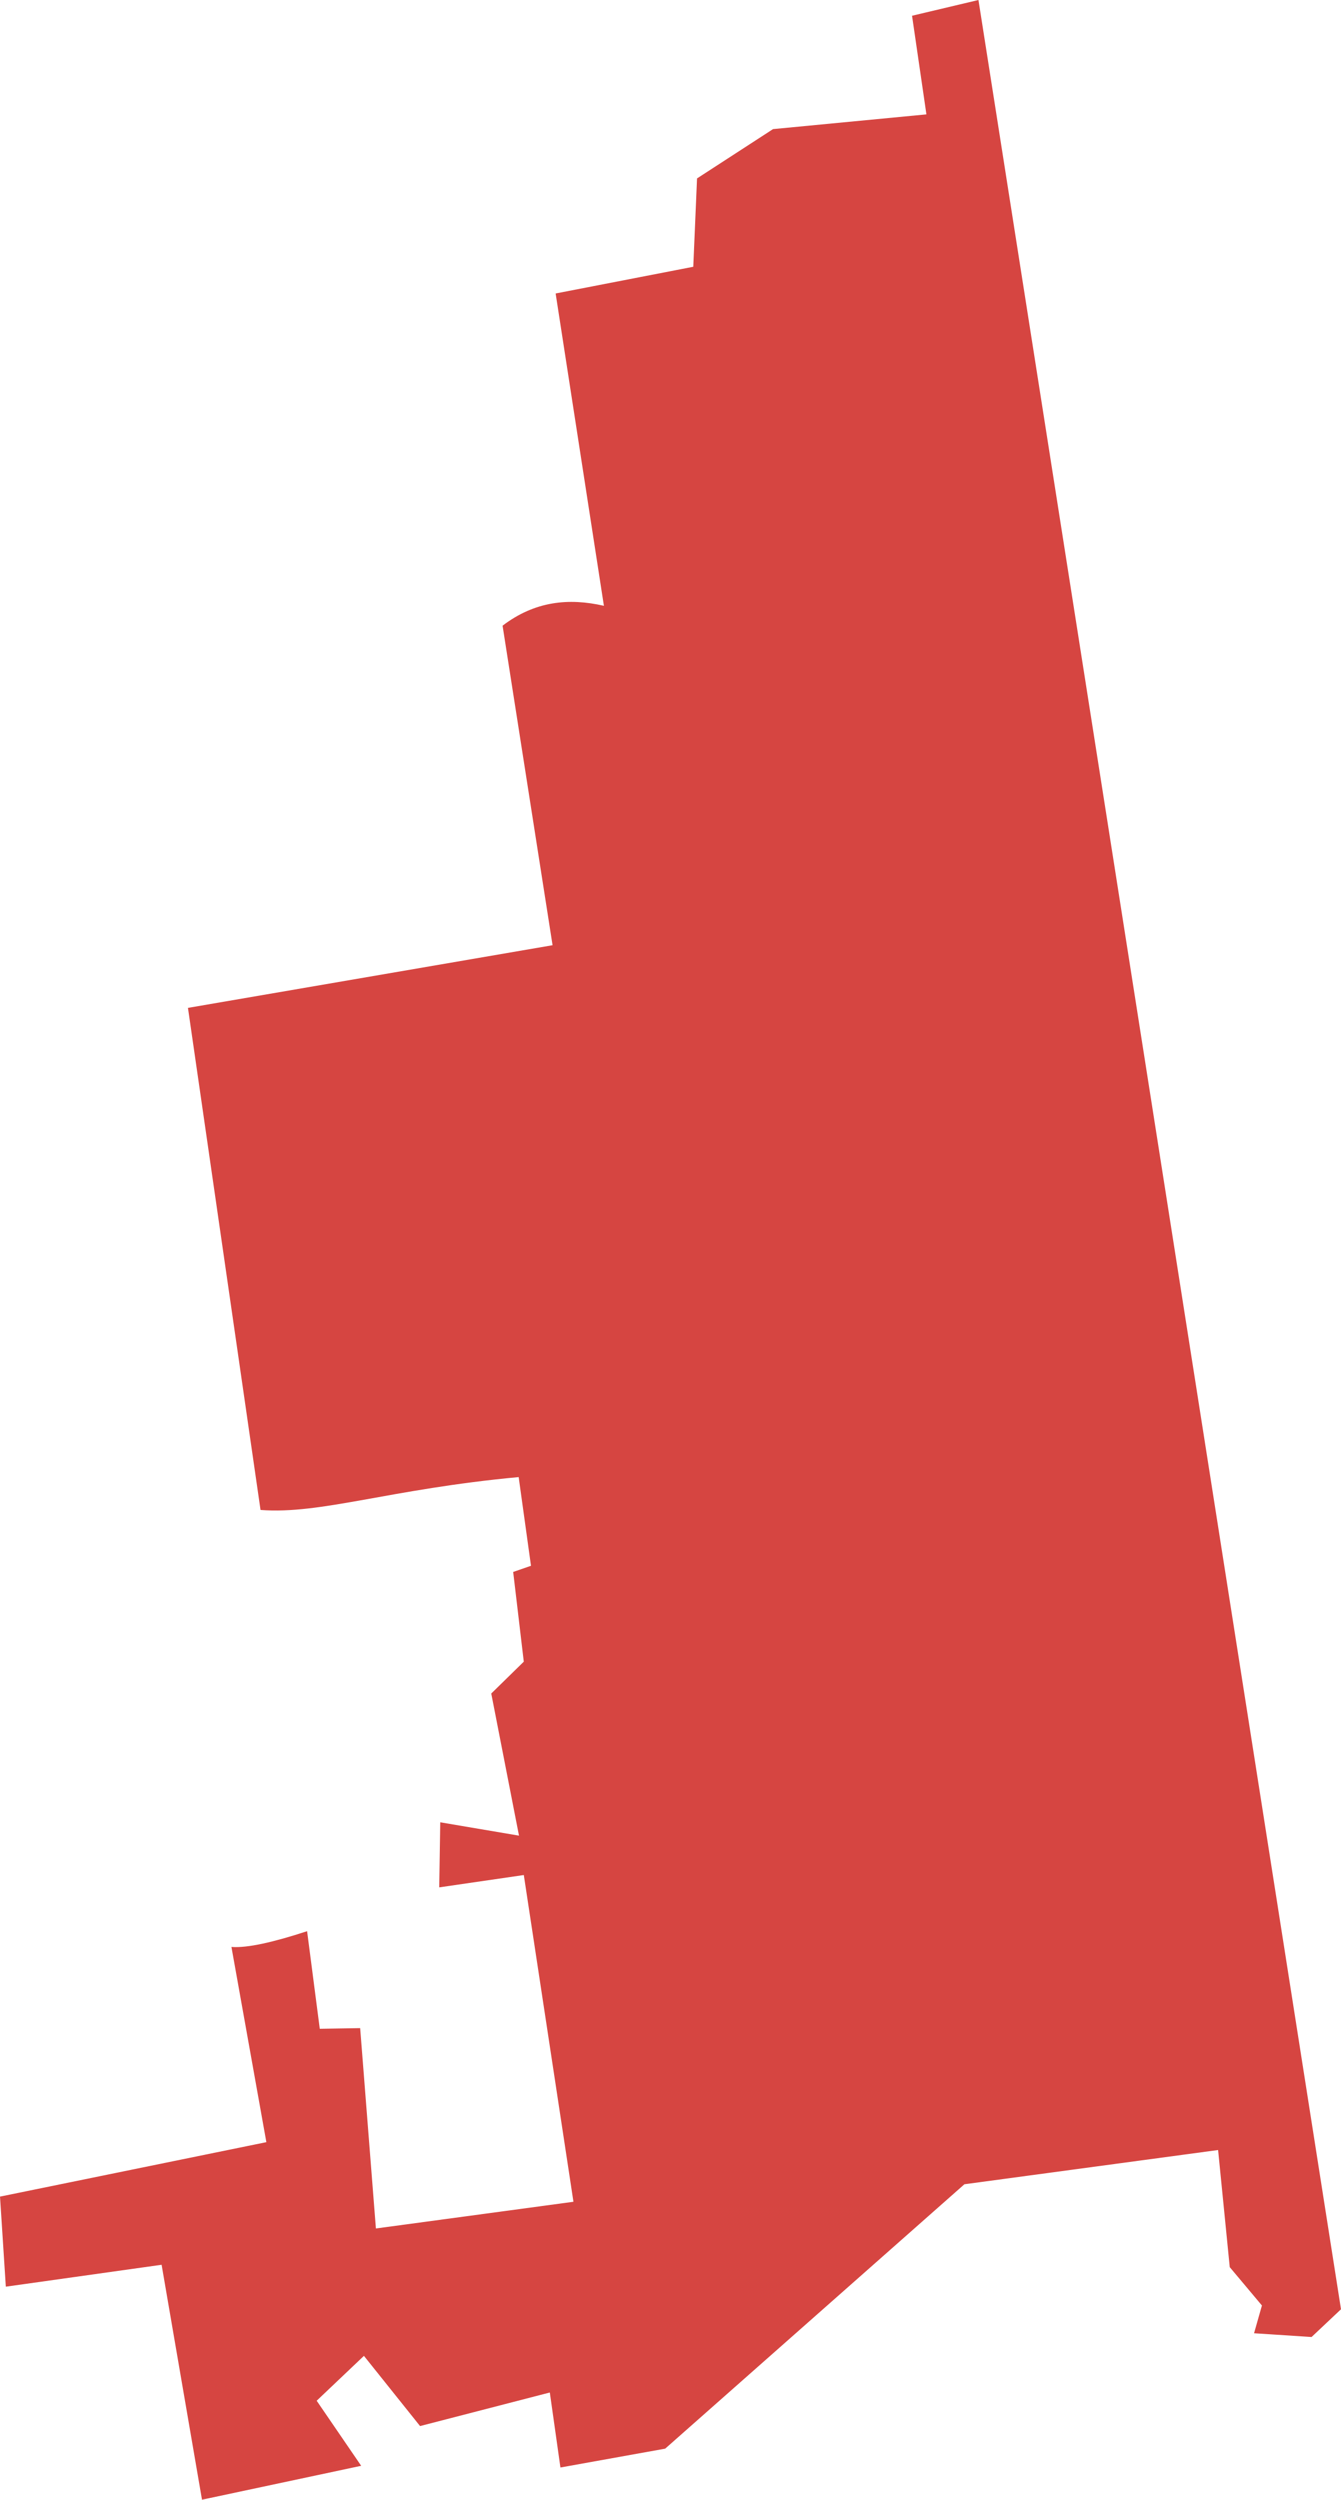 <?xml version="1.0" encoding="UTF-8" standalone="no"?>
<svg
   xmlns:dc="http://purl.org/dc/elements/1.1/"
   xmlns:cc="http://creativecommons.org/ns#"
   xmlns:rdf="http://www.w3.org/1999/02/22-rdf-syntax-ns#"
   xmlns:svg="http://www.w3.org/2000/svg"
   xmlns="http://www.w3.org/2000/svg"
   xmlns:sodipodi="http://sodipodi.sourceforge.net/DTD/sodipodi-0.dtd"
   xmlns:inkscape="http://www.inkscape.org/namespaces/inkscape"
   version="1.0"
   width="69.42"
   height="129.359"
   id="svg2"
   sodipodi:docname="IN_6.svg"
   inkscape:version="0.92.2 5c3e80d, 2017-08-06">
  <defs
     id="defs46" />
  <sodipodi:namedview
     pagecolor="#ffffff"
     bordercolor="#666666"
     borderopacity="1"
     objecttolerance="10"
     gridtolerance="10"
     guidetolerance="10"
     inkscape:pageopacity="0"
     inkscape:pageshadow="2"
     inkscape:window-width="640"
     inkscape:window-height="480"
     id="namedview44"
     showgrid="false"
     inkscape:zoom="0.12542268"
     inkscape:cx="-517.78175"
     inkscape:cy="-94.134469"
     inkscape:window-x="0"
     inkscape:window-y="0"
     inkscape:window-maximized="0"
     inkscape:current-layer="svg2" />
  <path
     d="m 50.652,0 -3.438,0.815 0.744,5.104 -7.94,0.762 -3.934,2.552 -0.195,4.572 -7.125,1.382 2.499,16.163 c -1.821,-0.419 -3.579,-0.241 -5.246,1.028 l 2.588,16.535 -18.875,3.243 3.757,25.982 c 3.129,0.24 6.661,-1.077 13.363,-1.701 l 0.638,4.59 -0.922,0.319 0.549,4.643 -1.684,1.648 1.436,7.355 -4.076,-0.691 -0.053,3.367 4.378,-0.638 2.57,16.908 -10.226,1.382 -0.815,-10.368 -2.091,0.035 -0.656,-5.051 c -1.725,0.564 -3.091,0.88 -3.917,0.815 l 1.808,10.102 -13.788,2.818 0.301,4.661 8.064,-1.134 2.091,12.158 8.241,-1.755 -2.304,-3.367 2.446,-2.322 2.906,3.633 6.717,-1.737 0.549,3.881 5.423,-0.975 15.49,-13.682 13.133,-1.772 0.603,6.061 1.666,1.985 -0.408,1.436 2.977,0.195 1.524,-1.436 z"
     style="fill:#D64541;fill-opacity:1"
     id="IN_6"
     inkscape:connector-curvature="0" />
</svg>
